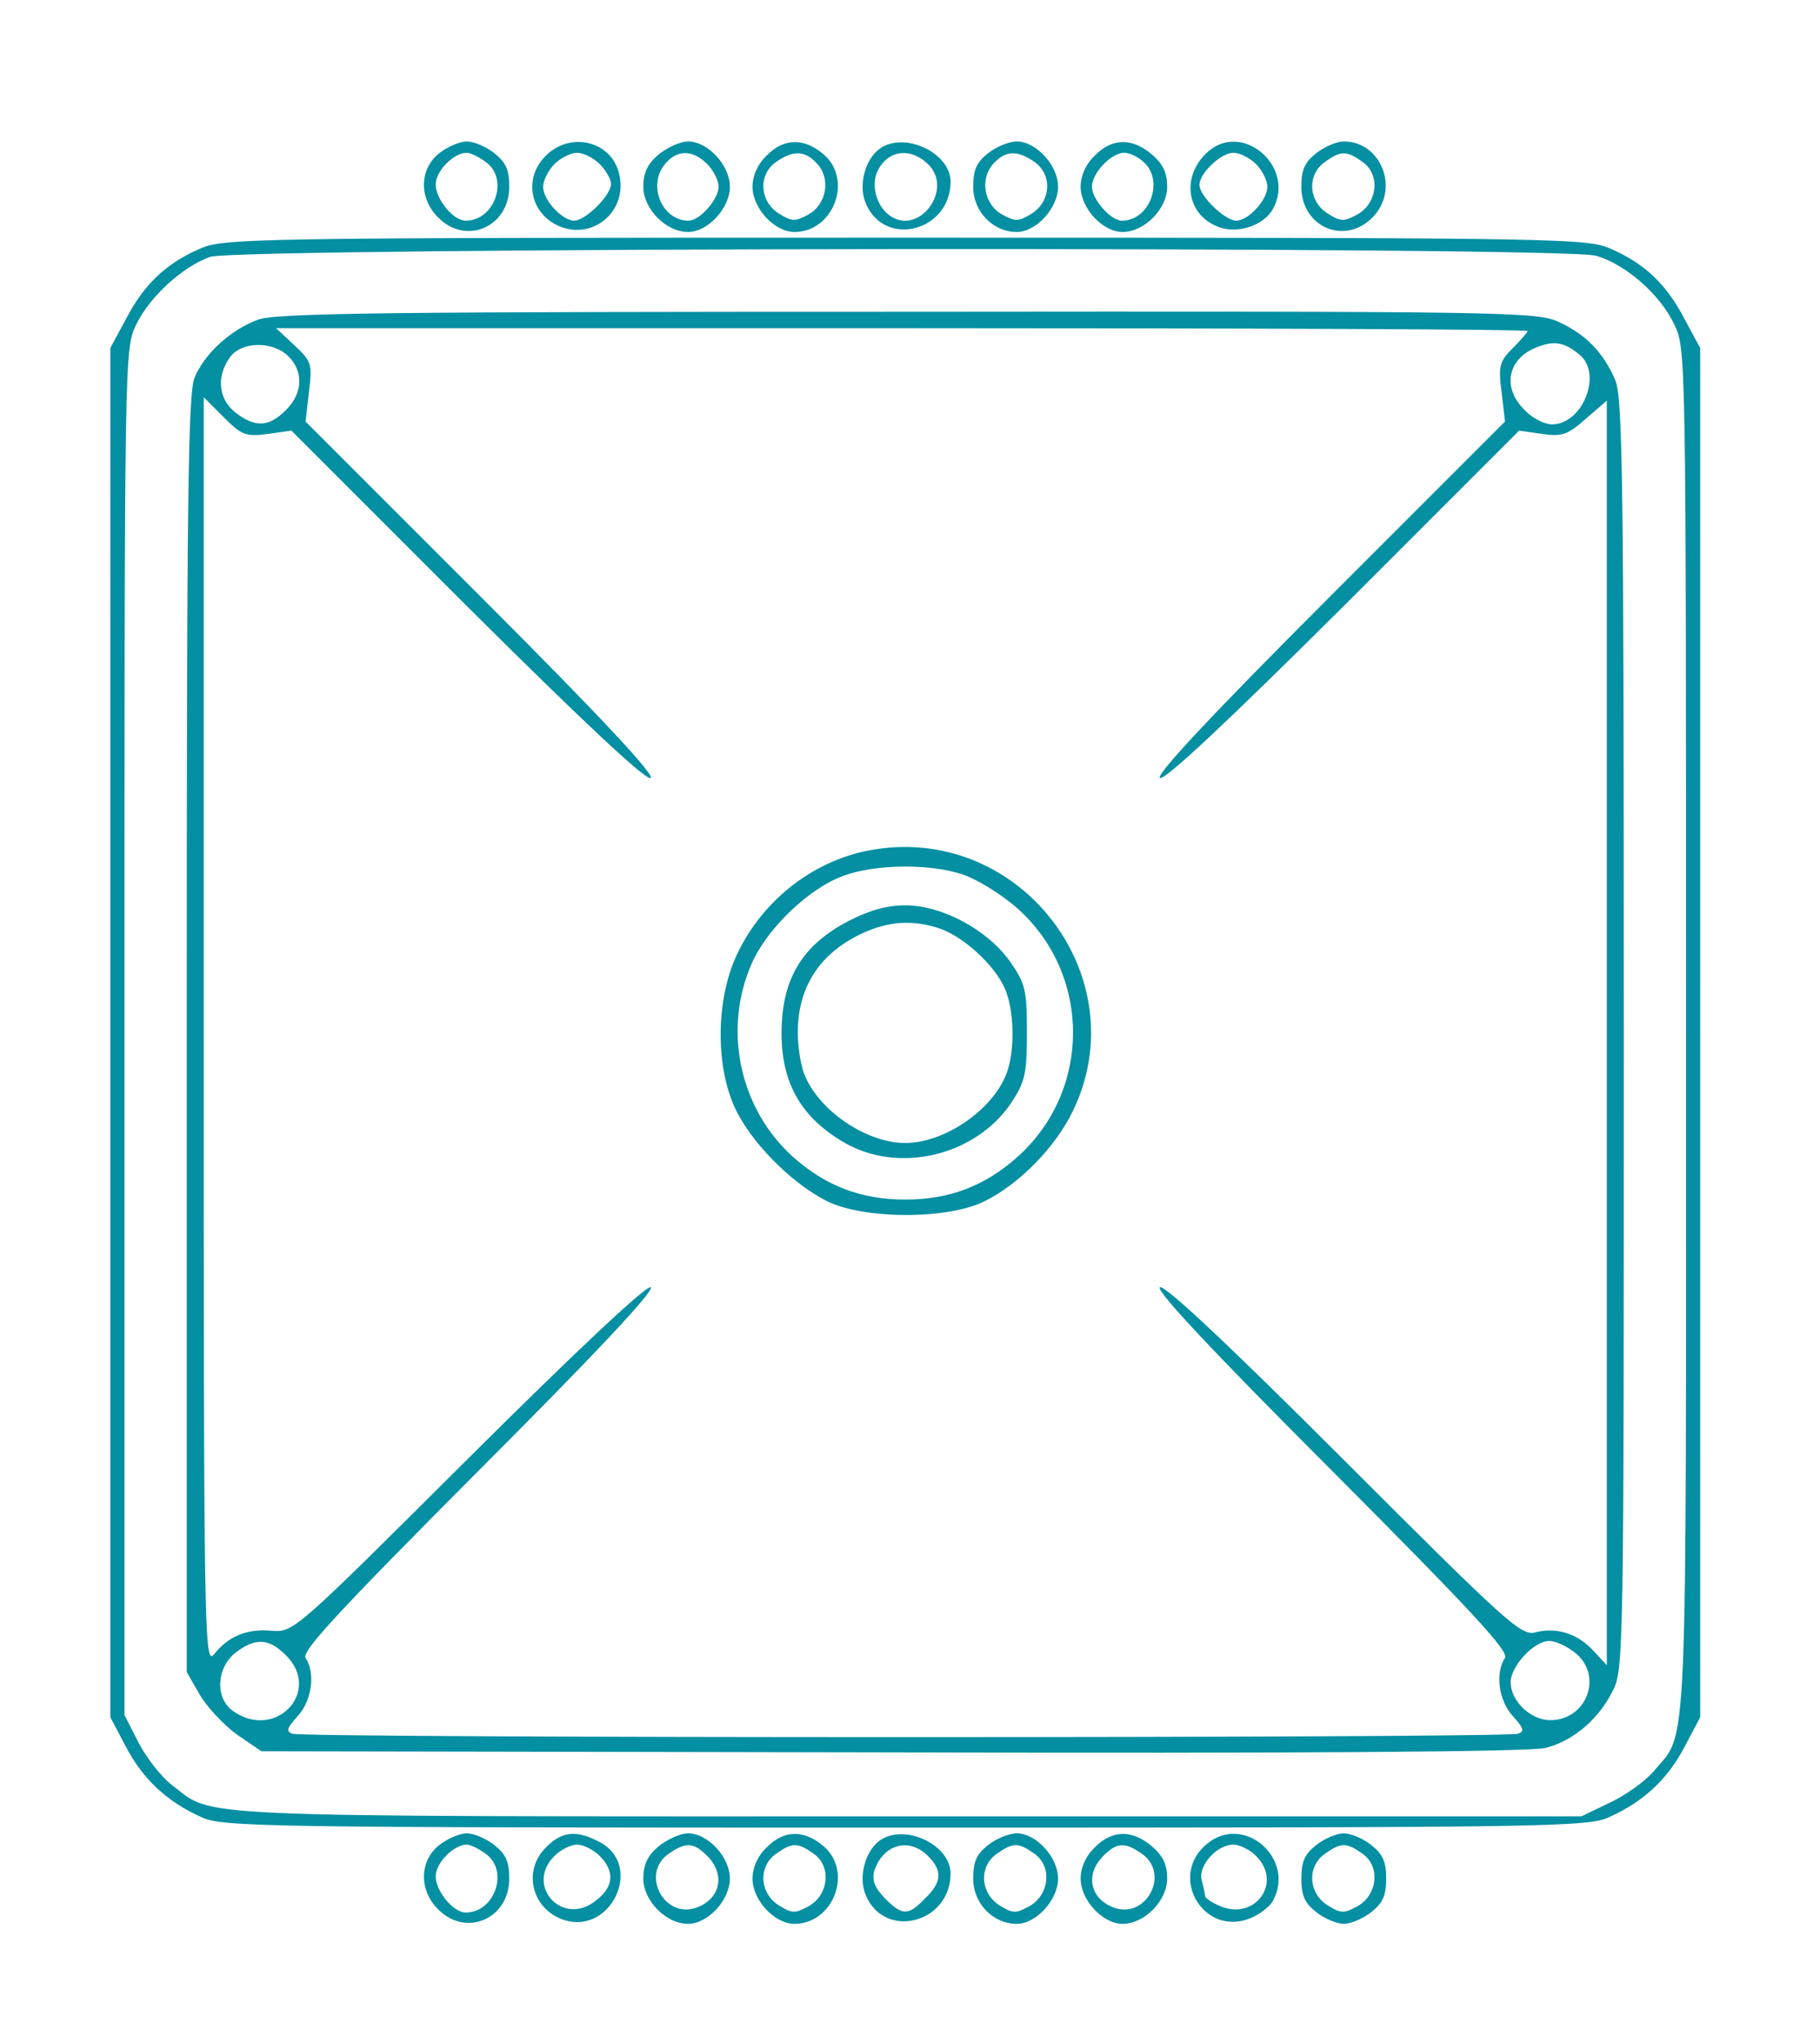 <svg width="90" height="101" viewBox="0 0 90 101" fill="none" xmlns="http://www.w3.org/2000/svg">
<path d="M21.713 7.582C20.734 8.365 20.706 9.82 21.685 10.771C23.056 12.142 25.183 11.219 25.183 9.233C25.183 8.393 25.015 8.03 24.455 7.582C24.036 7.246 23.42 6.994 23.084 6.994C22.749 6.994 22.133 7.246 21.713 7.582ZM24.008 8.002C25.183 8.813 24.483 10.911 23.028 10.911C22.413 10.911 21.546 9.848 21.546 9.121C21.546 8.449 22.441 7.554 23.084 7.554C23.252 7.554 23.672 7.75 24.008 8.002Z" fill="#058FA2"/>
<path d="M26.998 7.694C25.851 8.813 26.215 10.576 27.67 11.191C29.377 11.891 31.083 10.38 30.608 8.561C30.216 6.967 28.202 6.491 26.998 7.694ZM29.656 8.114C29.964 8.421 30.216 8.869 30.216 9.093C30.216 9.652 28.957 10.911 28.397 10.911C27.81 10.911 26.859 9.904 26.859 9.233C26.859 8.925 27.11 8.421 27.418 8.114C27.726 7.806 28.23 7.554 28.537 7.554C28.845 7.554 29.349 7.806 29.656 8.114Z" fill="#058FA2"/>
<path d="M32.568 7.638C32.008 8.114 31.812 8.561 31.812 9.233C31.812 10.324 32.932 11.471 34.023 11.471C35.002 11.471 36.093 10.296 36.093 9.233C36.093 8.17 35.002 6.994 34.023 6.994C33.631 6.994 32.988 7.302 32.568 7.638ZM34.974 8.114C35.282 8.421 35.534 8.925 35.534 9.233C35.534 9.848 34.61 10.911 34.051 10.911C32.708 10.911 31.98 9.093 32.932 8.058C33.519 7.386 34.275 7.414 34.974 8.114Z" fill="#058FA2"/>
<path d="M37.91 7.694C37.463 8.114 37.211 8.701 37.211 9.233C37.211 10.296 38.302 11.471 39.281 11.471C41.212 11.471 42.191 8.897 40.736 7.638C39.757 6.799 38.75 6.827 37.91 7.694ZM40.4 8.086C41.1 8.841 40.876 10.1 39.981 10.604C39.309 10.967 39.169 10.967 38.498 10.548C37.547 9.932 37.491 8.617 38.386 8.002C39.225 7.414 39.813 7.442 40.4 8.086Z" fill="#058FA2"/>
<path d="M43.621 7.274C42.809 7.75 42.418 9.121 42.809 10.044C43.733 12.282 47.006 11.443 47.006 8.981C47.006 7.61 44.88 6.547 43.621 7.274ZM45.915 8.142C47.146 9.373 45.467 11.639 44.04 10.688C43.397 10.268 43.089 9.289 43.341 8.589C43.789 7.442 44.992 7.218 45.915 8.142Z" fill="#058FA2"/>
<path d="M48.852 7.582C48.293 8.03 48.125 8.393 48.125 9.233C48.125 10.464 49.104 11.471 50.279 11.471C51.23 11.471 52.322 10.296 52.322 9.233C52.322 8.17 51.23 6.994 50.279 6.994C49.916 6.994 49.272 7.246 48.852 7.582ZM51.147 8.002C52.042 8.617 51.986 9.932 51.035 10.548C50.363 10.967 50.223 10.967 49.552 10.604C48.657 10.1 48.433 8.841 49.132 8.086C49.72 7.442 50.307 7.414 51.147 8.002Z" fill="#058FA2"/>
<path d="M54.137 7.694C53.689 8.114 53.438 8.701 53.438 9.233C53.438 10.296 54.529 11.471 55.508 11.471C56.599 11.471 57.718 10.324 57.718 9.233C57.718 8.561 57.522 8.114 56.963 7.638C55.983 6.799 54.976 6.827 54.137 7.694ZM56.571 8.03C57.578 8.953 56.851 10.911 55.48 10.911C54.92 10.911 53.997 9.848 53.997 9.233C53.997 8.561 54.948 7.554 55.592 7.554C55.844 7.554 56.291 7.75 56.571 8.03Z" fill="#058FA2"/>
<path d="M59.677 7.554C58.418 8.729 58.67 10.576 60.181 11.191C61.132 11.611 62.503 11.163 62.951 10.324C64.098 8.225 61.384 5.931 59.677 7.554ZM62.111 8.114C62.419 8.421 62.671 8.925 62.671 9.233C62.671 9.904 61.72 10.911 61.132 10.911C60.572 10.911 59.313 9.68 59.313 9.149C59.313 8.561 60.377 7.554 60.992 7.554C61.3 7.554 61.803 7.806 62.111 8.114Z" fill="#058FA2"/>
<path d="M65.079 7.582C64.519 8.03 64.352 8.393 64.352 9.233C64.352 11.219 66.478 12.142 67.849 10.771C69.248 9.401 68.324 6.994 66.45 6.994C66.114 6.994 65.499 7.246 65.079 7.582ZM67.373 8.002C68.269 8.617 68.129 10.044 67.121 10.604C66.45 10.967 66.31 10.967 65.638 10.548C64.687 9.932 64.631 8.617 65.527 8.002C66.31 7.442 66.59 7.442 67.373 8.002Z" fill="#058FA2"/>
<path d="M9.794 12.338C8.171 13.066 7.108 14.073 6.212 15.807L5.457 17.206V51.059V84.913L6.212 86.34C7.052 87.962 8.255 89.081 9.933 89.837C10.997 90.34 12.731 90.368 44.766 90.368C76.8 90.368 78.535 90.34 79.598 89.837C81.277 89.081 82.48 87.962 83.319 86.34L84.075 84.913V51.059V17.206L83.319 15.807C82.424 14.073 81.361 13.066 79.738 12.338C78.507 11.779 78.088 11.751 44.766 11.751C11.444 11.751 11.025 11.779 9.794 12.338ZM78.927 12.646C80.382 13.066 82.088 14.549 82.788 16.031C83.375 17.234 83.375 17.318 83.375 50.976C83.375 87.766 83.487 85.556 81.781 87.571C81.361 88.074 80.382 88.774 79.598 89.137L78.199 89.809H44.822C8.451 89.809 10.661 89.893 8.479 88.242C7.975 87.85 7.248 86.927 6.856 86.172L6.156 84.801V51.004C6.156 17.262 6.156 17.234 6.744 16.031C7.415 14.66 9.01 13.206 10.381 12.702C11.724 12.226 77.332 12.17 78.927 12.646Z" fill="#058FA2"/>
<path d="M12.76 15.807C11.445 16.283 10.13 17.458 9.626 18.661C9.29 19.416 9.234 24.928 9.234 51.115V82.674L9.878 83.793C10.214 84.381 11.053 85.276 11.696 85.752L12.927 86.591L44.151 86.647C64.211 86.703 75.766 86.619 76.437 86.424C77.78 86.088 79.067 84.997 79.739 83.626C80.298 82.591 80.298 81.779 80.298 51.199C80.298 23.529 80.242 19.724 79.878 18.801C79.291 17.43 78.424 16.535 77.081 15.919C76.017 15.416 74.507 15.388 44.906 15.416C19.25 15.416 13.655 15.472 12.76 15.807ZM75.542 16.367C75.542 16.423 75.206 16.815 74.814 17.206C74.143 17.878 74.087 18.102 74.255 19.389L74.423 20.843L65.722 29.544C59.902 35.364 57.132 38.33 57.356 38.469C57.58 38.609 60.686 35.7 66.421 29.992L75.122 21.291L76.269 21.459C77.276 21.599 77.528 21.487 78.424 20.703L79.459 19.808V51.059V82.339L78.787 81.611C78.004 80.772 76.969 80.436 75.906 80.716C75.206 80.884 74.479 80.212 66.421 72.155C60.686 66.419 57.58 63.51 57.356 63.65C57.132 63.789 59.958 66.811 65.862 72.714C72.8 79.681 74.619 81.639 74.423 81.975C73.919 82.73 74.115 84.101 74.814 84.857C75.346 85.444 75.402 85.612 75.066 85.724C74.535 85.948 14.998 85.948 14.466 85.724C14.13 85.612 14.187 85.444 14.718 84.857C15.418 84.101 15.613 82.73 15.11 81.975C14.914 81.639 16.732 79.681 23.671 72.714C29.406 66.979 32.4 63.789 32.176 63.65C31.98 63.538 28.707 66.587 23.195 72.071C14.55 80.688 14.522 80.716 13.431 80.632C12.2 80.52 11.277 80.912 10.577 81.807C10.102 82.367 10.074 80.8 10.074 51.004V19.64L11.053 20.62C11.948 21.515 12.144 21.599 13.235 21.459L14.41 21.291L23.111 29.992C28.847 35.7 31.952 38.609 32.176 38.469C32.4 38.33 29.63 35.364 23.811 29.544L15.11 20.843L15.278 19.389C15.445 17.99 15.418 17.878 14.55 17.066L13.655 16.227H44.598C61.609 16.227 75.542 16.283 75.542 16.367ZM78.144 17.57C79.235 18.521 78.256 20.983 76.745 20.983C76.381 20.983 75.766 20.675 75.402 20.284C74.283 19.193 74.535 17.794 75.906 17.206C76.829 16.815 77.36 16.898 78.144 17.57ZM14.27 17.626C15.026 18.381 14.97 19.473 14.13 20.284C13.291 21.123 12.62 21.151 11.64 20.396C10.801 19.724 10.689 18.633 11.361 17.682C11.92 16.871 13.487 16.843 14.27 17.626ZM14.13 81.835C15.949 83.626 13.627 86.088 11.529 84.605C10.633 83.989 10.689 82.479 11.64 81.723C12.62 80.968 13.291 80.996 14.13 81.835ZM77.892 81.723C79.291 82.842 78.48 85.053 76.661 85.053C75.682 85.053 74.703 84.101 74.703 83.178C74.703 82.367 75.878 81.136 76.605 81.136C76.913 81.136 77.472 81.388 77.892 81.723Z" fill="#058FA2"/>
<path d="M43.283 41.995C40.345 42.442 37.715 44.457 36.428 47.227C35.421 49.381 35.365 52.598 36.316 54.725C37.072 56.403 39.058 58.446 40.849 59.369C42.639 60.292 46.836 60.32 48.683 59.397C50.389 58.558 52.18 56.739 53.047 54.949C56.237 48.402 50.557 40.848 43.283 41.995ZM47.648 43.254C48.375 43.505 49.578 44.261 50.333 44.932C53.971 48.206 53.971 53.913 50.333 57.187C48.711 58.642 46.948 59.313 44.766 59.313C42.584 59.313 40.821 58.642 39.198 57.187C36.568 54.809 35.729 50.892 37.184 47.618C37.967 45.856 40.066 43.869 41.772 43.282C43.339 42.722 46.053 42.694 47.648 43.254Z" fill="#058FA2"/>
<path d="M41.941 45.548C39.814 46.667 38.807 48.178 38.667 50.5C38.499 53.27 39.451 55.144 41.689 56.459C44.403 58.082 48.264 57.159 50.026 54.501C50.698 53.466 50.782 53.074 50.782 51.032C50.782 48.933 50.698 48.625 49.942 47.534C48.823 45.968 46.585 44.764 44.766 44.764C43.843 44.764 42.976 45.016 41.941 45.548ZM46.473 45.912C47.676 46.331 49.187 47.73 49.691 48.877C50.166 49.968 50.194 51.983 49.775 53.074C49.103 54.864 46.725 56.515 44.766 56.515C42.808 56.515 40.43 54.864 39.758 53.074C39.59 52.626 39.451 51.731 39.451 51.059C39.451 48.793 40.542 47.115 42.668 46.135C43.955 45.548 45.13 45.464 46.473 45.912Z" fill="#058FA2"/>
<path d="M21.713 91.236C20.734 92.019 20.706 93.474 21.685 94.425C23.056 95.796 25.183 94.873 25.183 92.886C25.183 92.047 25.015 91.683 24.455 91.236C24.036 90.9 23.42 90.648 23.084 90.648C22.749 90.648 22.133 90.9 21.713 91.236ZM24.008 91.655C25.183 92.467 24.483 94.565 23.028 94.565C22.413 94.565 21.546 93.502 21.546 92.775C21.546 92.103 22.441 91.208 23.084 91.208C23.252 91.208 23.672 91.404 24.008 91.655Z" fill="#058FA2"/>
<path d="M26.998 91.348C25.879 92.439 26.243 94.257 27.726 94.873C30.132 95.852 31.922 92.243 29.628 91.068C28.509 90.48 27.782 90.536 26.998 91.348ZM29.656 91.767C30.412 92.523 30.356 93.306 29.46 93.978C27.838 95.292 25.935 93.25 27.418 91.767C27.726 91.46 28.229 91.208 28.537 91.208C28.845 91.208 29.348 91.46 29.656 91.767Z" fill="#058FA2"/>
<path d="M32.568 91.292C32.008 91.767 31.812 92.215 31.812 92.886C31.812 93.978 32.932 95.125 34.023 95.125C35.002 95.125 36.093 93.95 36.093 92.886C36.093 91.823 35.002 90.648 34.023 90.648C33.631 90.648 32.988 90.956 32.568 91.292ZM34.974 91.767C35.869 92.663 35.645 93.866 34.47 94.313C32.848 94.929 31.645 92.635 33.072 91.655C33.911 91.068 34.303 91.096 34.974 91.767Z" fill="#058FA2"/>
<path d="M37.91 91.348C37.463 91.767 37.211 92.355 37.211 92.886C37.211 93.95 38.302 95.125 39.281 95.125C41.212 95.125 42.191 92.551 40.736 91.292C39.757 90.452 38.75 90.48 37.91 91.348ZM40.233 91.655C41.128 92.271 40.988 93.698 39.981 94.257C39.309 94.621 39.169 94.621 38.498 94.201C37.547 93.586 37.491 92.271 38.386 91.655C39.169 91.096 39.449 91.096 40.233 91.655Z" fill="#058FA2"/>
<path d="M43.621 90.928C42.809 91.404 42.418 92.775 42.809 93.698C43.733 95.936 47.006 95.097 47.006 92.635C47.006 91.264 44.88 90.201 43.621 90.928ZM45.887 91.767C46.614 92.495 46.586 93.054 45.747 93.866C44.908 94.733 44.628 94.733 43.761 93.866C43.257 93.334 43.117 92.998 43.229 92.523C43.649 91.208 44.936 90.816 45.887 91.767Z" fill="#058FA2"/>
<path d="M48.852 91.236C48.293 91.683 48.125 92.047 48.125 92.886C48.125 94.117 49.104 95.125 50.279 95.125C51.23 95.125 52.322 93.95 52.322 92.886C52.322 91.823 51.23 90.648 50.279 90.648C49.916 90.648 49.272 90.9 48.852 91.236ZM51.147 91.655C52.042 92.271 51.902 93.698 50.895 94.257C50.223 94.621 50.083 94.621 49.412 94.201C48.461 93.586 48.405 92.271 49.3 91.655C50.083 91.096 50.363 91.096 51.147 91.655Z" fill="#058FA2"/>
<path d="M54.137 91.348C53.689 91.767 53.438 92.355 53.438 92.886C53.438 93.95 54.529 95.125 55.508 95.125C56.599 95.125 57.718 93.978 57.718 92.886C57.718 92.215 57.522 91.767 56.963 91.292C55.983 90.452 54.976 90.48 54.137 91.348ZM56.459 91.655C57.886 92.635 56.683 94.929 55.06 94.313C53.885 93.866 53.661 92.663 54.557 91.767C55.228 91.096 55.62 91.068 56.459 91.655Z" fill="#058FA2"/>
<path d="M59.707 91.152C57.721 92.747 59.511 95.796 61.834 94.845C62.309 94.649 62.813 94.257 62.953 93.978C64.072 91.907 61.526 89.669 59.707 91.152ZM62.113 91.767C63.456 93.11 62.029 95.013 60.295 94.229C59.903 94.061 59.595 93.838 59.595 93.754C59.595 93.67 59.511 93.306 59.427 92.97C59.232 92.271 60.155 91.208 60.994 91.208C61.302 91.208 61.806 91.46 62.113 91.767Z" fill="#058FA2"/>
<path d="M65.079 91.236C64.519 91.683 64.352 92.047 64.352 92.886C64.352 93.726 64.519 94.09 65.079 94.537C65.499 94.873 66.114 95.125 66.45 95.125C66.786 95.125 67.401 94.873 67.821 94.537C68.38 94.09 68.548 93.726 68.548 92.886C68.548 92.047 68.38 91.683 67.821 91.236C67.401 90.9 66.786 90.648 66.45 90.648C66.114 90.648 65.499 90.9 65.079 91.236ZM67.373 91.655C68.269 92.271 68.129 93.698 67.121 94.257C66.45 94.621 66.31 94.621 65.638 94.201C64.687 93.586 64.631 92.271 65.527 91.655C66.31 91.096 66.59 91.096 67.373 91.655Z" fill="#058FA2"/>
</svg>
